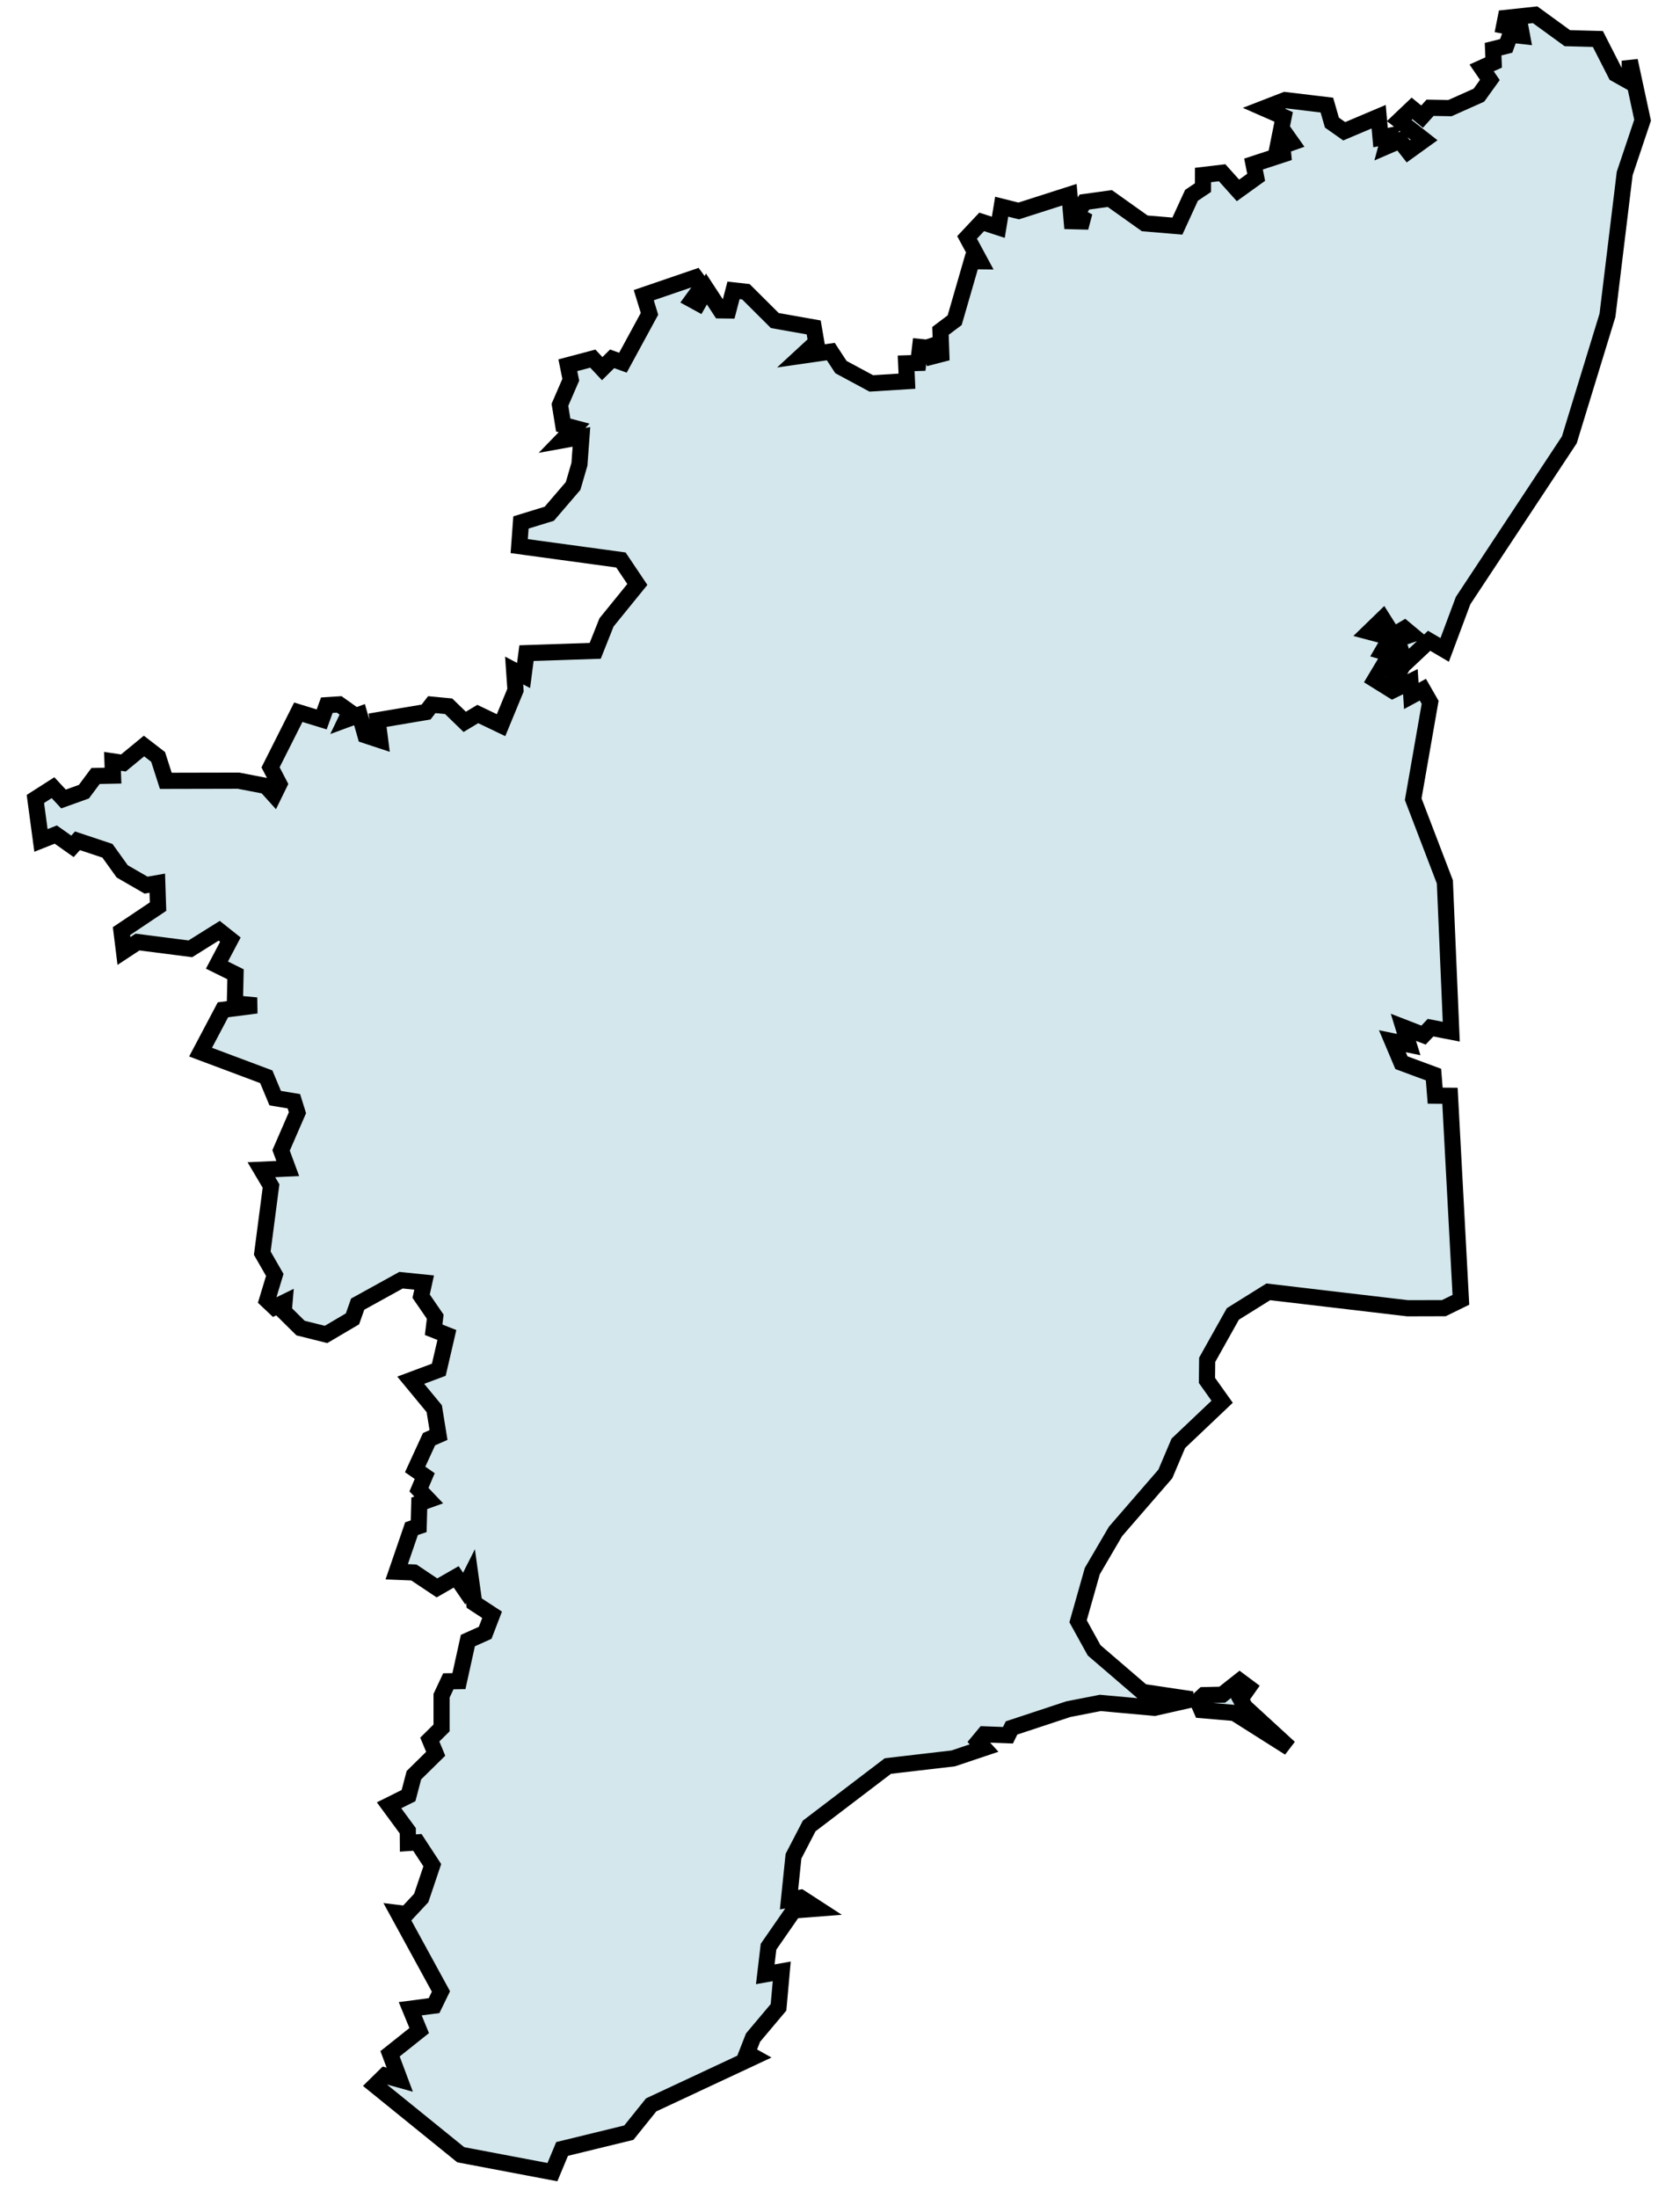<svg width="52" height="68" viewBox="0 0 52 68" fill="none" xmlns="http://www.w3.org/2000/svg">
<path d="M38.371 51.998L38.646 52.203L38.397 52.557L38.535 52.807L39.91 54.068L38.206 52.99L37.19 52.903L37.066 52.619L37.26 52.439L37.83 52.426L38.371 51.998ZM25.186 10.129L25.265 10.59L24.814 11.006L25.715 10.876L26.029 11.355L26.969 11.861L28.072 11.792L28.048 11.24L28.422 11.228L28.48 10.734L28.687 10.755L28.753 10.733L28.854 11.027L29.135 10.954L29.11 10.236L29.549 9.906L30.078 8.079L30.331 8.082L29.933 7.345L30.385 6.864L30.9 7.031L31.005 6.394L31.531 6.526L33.102 6.023L33.173 6.842L33.689 6.855L33.312 6.652L33.565 6.25L34.352 6.142L35.433 6.91L36.443 6.994L36.88 6.042L37.235 5.804L37.236 5.414L37.828 5.344L38.318 5.89L38.881 5.485L38.799 5.075L39.717 4.775L39.691 4.515L39.98 4.414L39.866 4.253L39.561 4.471L39.732 3.617L39.123 3.35L39.778 3.096L41.07 3.251L41.226 3.793L41.607 4.061L42.673 3.61L42.731 4.257L43.005 4.202L42.917 4.529L43.329 4.351L43.589 4.682L44.078 4.33L43.31 3.729L43.706 3.353L44.017 3.608L44.264 3.334L44.879 3.345L45.776 2.944L46.115 2.473L45.86 2.101L46.232 1.933L46.215 1.521L46.62 1.42L46.747 1.071L47.111 1.112L47.071 0.898L46.557 0.796L46.605 0.554L47.515 0.456L48.513 1.181L49.458 1.206L50.01 2.288L50.446 2.532L50.445 1.877L50.842 3.718L50.288 5.368L49.755 9.754L48.574 13.607L45.286 18.58L44.716 20.105L44.236 19.823L43.5 20.515L43.243 19.776L43.689 19.628L43.472 19.447L43.124 19.654L42.8 19.14L42.382 19.545L43.042 19.72L42.79 20.154L43.126 20.251L43.354 20.707L43.239 20.91L42.846 20.545L42.559 21.024L43.099 21.36L43.655 21.087L43.683 21.529L44.041 21.335L44.266 21.727L43.742 24.724L44.722 27.282L44.92 31.915L44.279 31.791L44.061 32.021L43.439 31.78L43.603 32.314L43.097 32.21L43.378 32.875L44.37 33.242L44.422 33.894L44.88 33.898L45.218 40.21L44.691 40.468L43.571 40.471L39.257 39.963L38.16 40.647L37.365 42.066L37.358 42.703L37.828 43.363L36.472 44.649L36.07 45.596L34.527 47.376L33.809 48.603L33.369 50.154L33.866 51.053L35.365 52.34L36.898 52.569L35.731 52.832L34.057 52.68L33.068 52.873L31.31 53.454L31.199 53.68L30.467 53.653L30.279 53.879L30.46 54.076L29.505 54.396L27.482 54.632L25.047 56.486L24.56 57.423L24.422 58.766L24.781 58.705L25.301 59.042L24.567 59.099L23.788 60.222L23.687 61.075L24.197 60.984L24.097 62.097L23.308 63.034L23.121 63.512L23.332 63.63L20.155 65.115L19.464 65.974L17.398 66.478L17.099 67.195L14.261 66.657L11.61 64.51L11.917 64.208L12.373 64.335L12.073 63.534L12.975 62.816L12.697 62.141L13.435 62.044L13.648 61.606L12.321 59.178L12.577 59.209L13.038 58.715L13.38 57.7L12.918 56.994L12.625 57.014L12.622 56.635L12.042 55.847L12.645 55.547L12.811 54.916L13.486 54.253L13.303 53.814L13.668 53.453V52.456L13.877 52.011L14.205 52.006L14.482 50.751L15.017 50.511L15.231 49.954L14.678 49.592L14.562 48.756L14.368 49.143L14.12 48.781L13.525 49.122L12.811 48.645L12.279 48.623L12.738 47.289L12.959 47.214L12.978 46.505L13.27 46.4L12.968 46.083L13.146 45.663L12.85 45.457L13.28 44.521L13.573 44.392L13.441 43.578L12.713 42.697L13.582 42.373L13.832 41.298L13.422 41.136L13.471 40.732L13.035 40.097L13.128 39.676L12.413 39.603L11.071 40.344L10.91 40.799L10.092 41.281L9.303 41.084L8.782 40.569L8.806 40.288L8.495 40.44L8.267 40.225L8.505 39.44L8.118 38.766L8.389 36.689L8.09 36.185L8.907 36.148L8.7 35.588L9.207 34.422L9.096 34.067L8.518 33.971L8.242 33.31L6.208 32.548L6.901 31.238L7.939 31.104L7.27 31.041L7.29 30.139L6.715 29.855L7.131 29.068L6.785 28.793L5.892 29.352L4.257 29.142L3.836 29.419L3.76 28.804L4.892 28.046L4.868 27.321L4.521 27.382L3.783 26.956L3.325 26.318L2.398 26.01L2.243 26.182L1.726 25.817L1.268 25.999L1.095 24.716L1.641 24.367L1.966 24.717L2.596 24.491L2.958 24.005L3.498 23.994L3.482 23.552L3.819 23.603L4.457 23.078L4.894 23.415L5.132 24.155L7.38 24.15L8.229 24.313L8.48 24.591L8.644 24.256L8.374 23.738L9.233 22.033L9.957 22.255L10.116 21.815L10.499 21.791L10.828 22.025L10.715 22.26L11.128 22.108L11.31 22.746L11.766 22.896L11.687 22.28L13.188 22.027L13.365 21.798L13.886 21.848L14.384 22.331L14.788 22.088L15.509 22.433L15.956 21.349L15.914 20.742L16.206 20.896L16.296 20.205L18.423 20.134L18.773 19.254L19.727 18.08L19.219 17.323L16.071 16.894L16.125 16.162L17.001 15.893L17.739 15.033L17.935 14.361L17.997 13.515L17.395 13.624L17.77 13.238L17.433 13.149L17.331 12.523L17.667 11.748L17.576 11.299L18.349 11.094L18.64 11.404L18.947 11.1L19.281 11.22L20.103 9.709L19.926 9.131L21.531 8.582L21.733 8.857L21.428 9.276L21.616 9.379L21.867 8.94L22.3 9.601L22.542 9.604L22.704 8.983L23.088 9.026L23.982 9.916L25.186 10.129Z" fill="#D3E7EC" stroke="black" stroke-width="0.5"/>
</svg>
